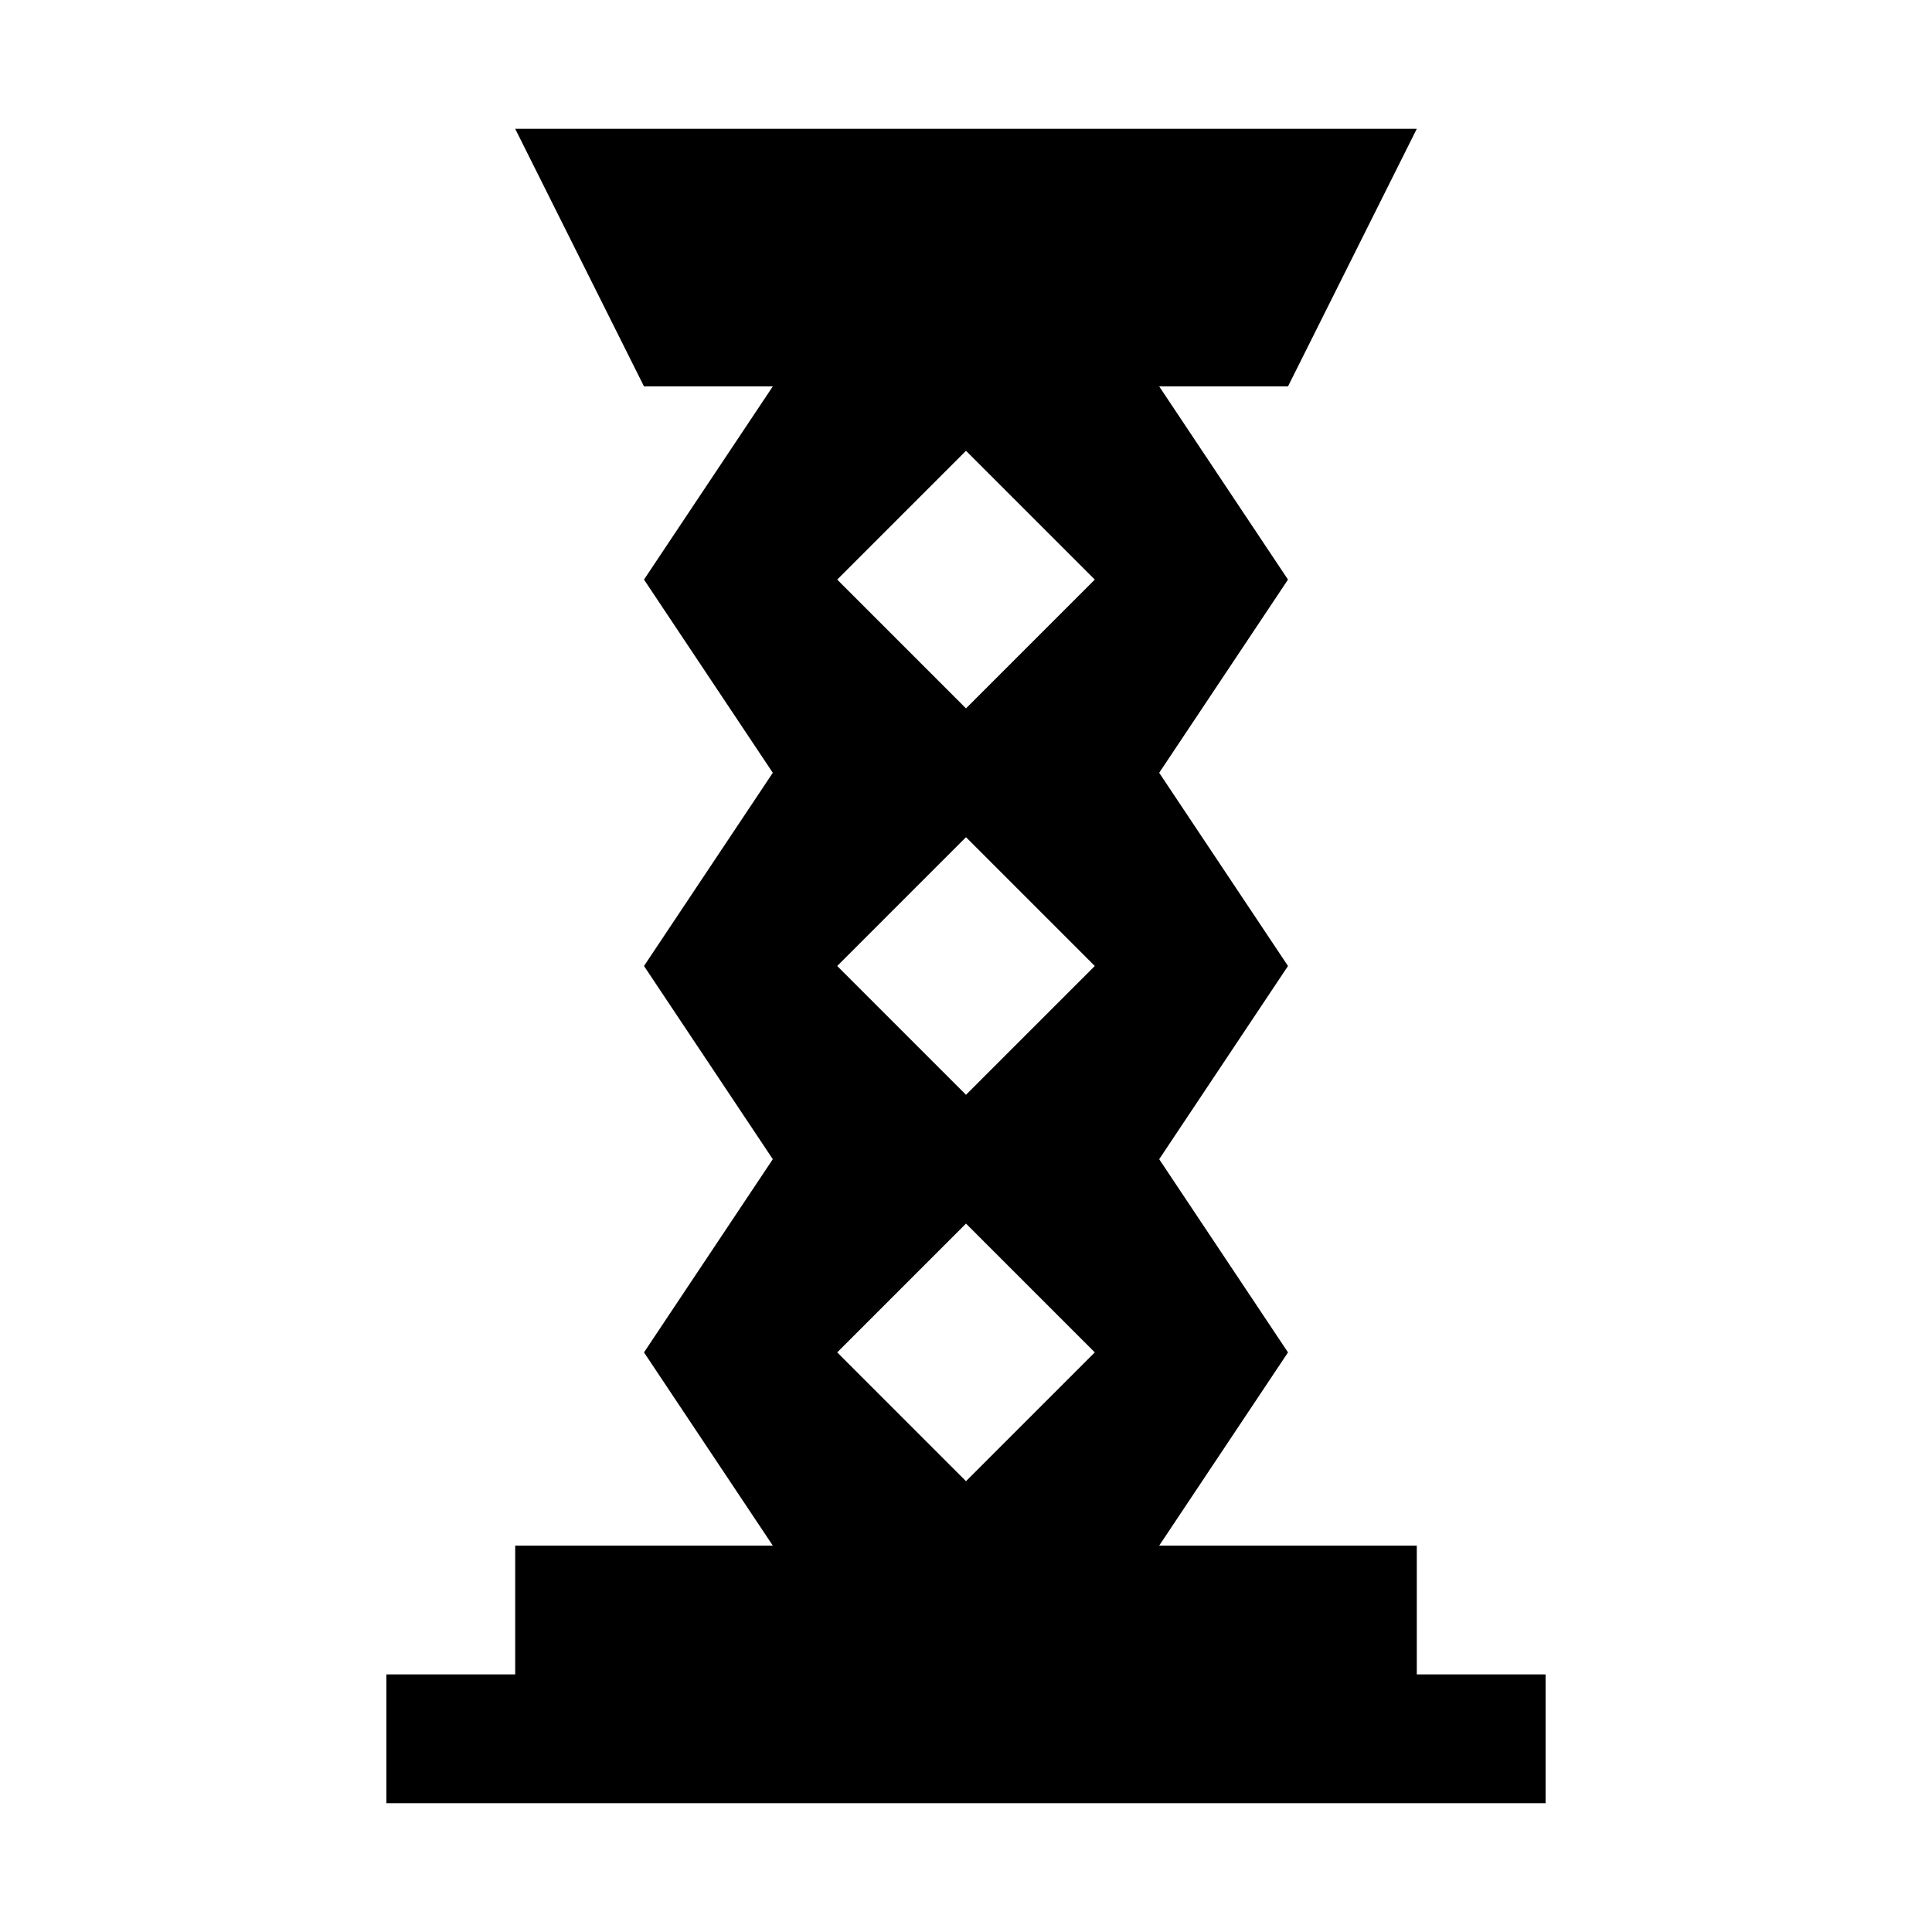 <?xml version="1.0" encoding="UTF-8"?>
<svg id="sculpture" width="15" height="15" version="1.1" viewBox="0 0 15 15" xmlns="http://www.w3.org/2000/svg">
 <path d="m6 12-1-1.5 1-1.5-1-1.5 1-1.5-1-1.5 1-1.5h-1l-1-2h7l-1 2h-1l1 1.5-1 1.5 1 1.5-1 1.5 1 1.5-1 1.5h2v1h1v1h-9v-1h1v-1h2zm0.5-7.5 1 1 1-1-1-1-1 1zm0 3 1 1 1-1-1-1-1 1zm0 3 1 1 1-1-1-1-1 1z"/>
</svg>
